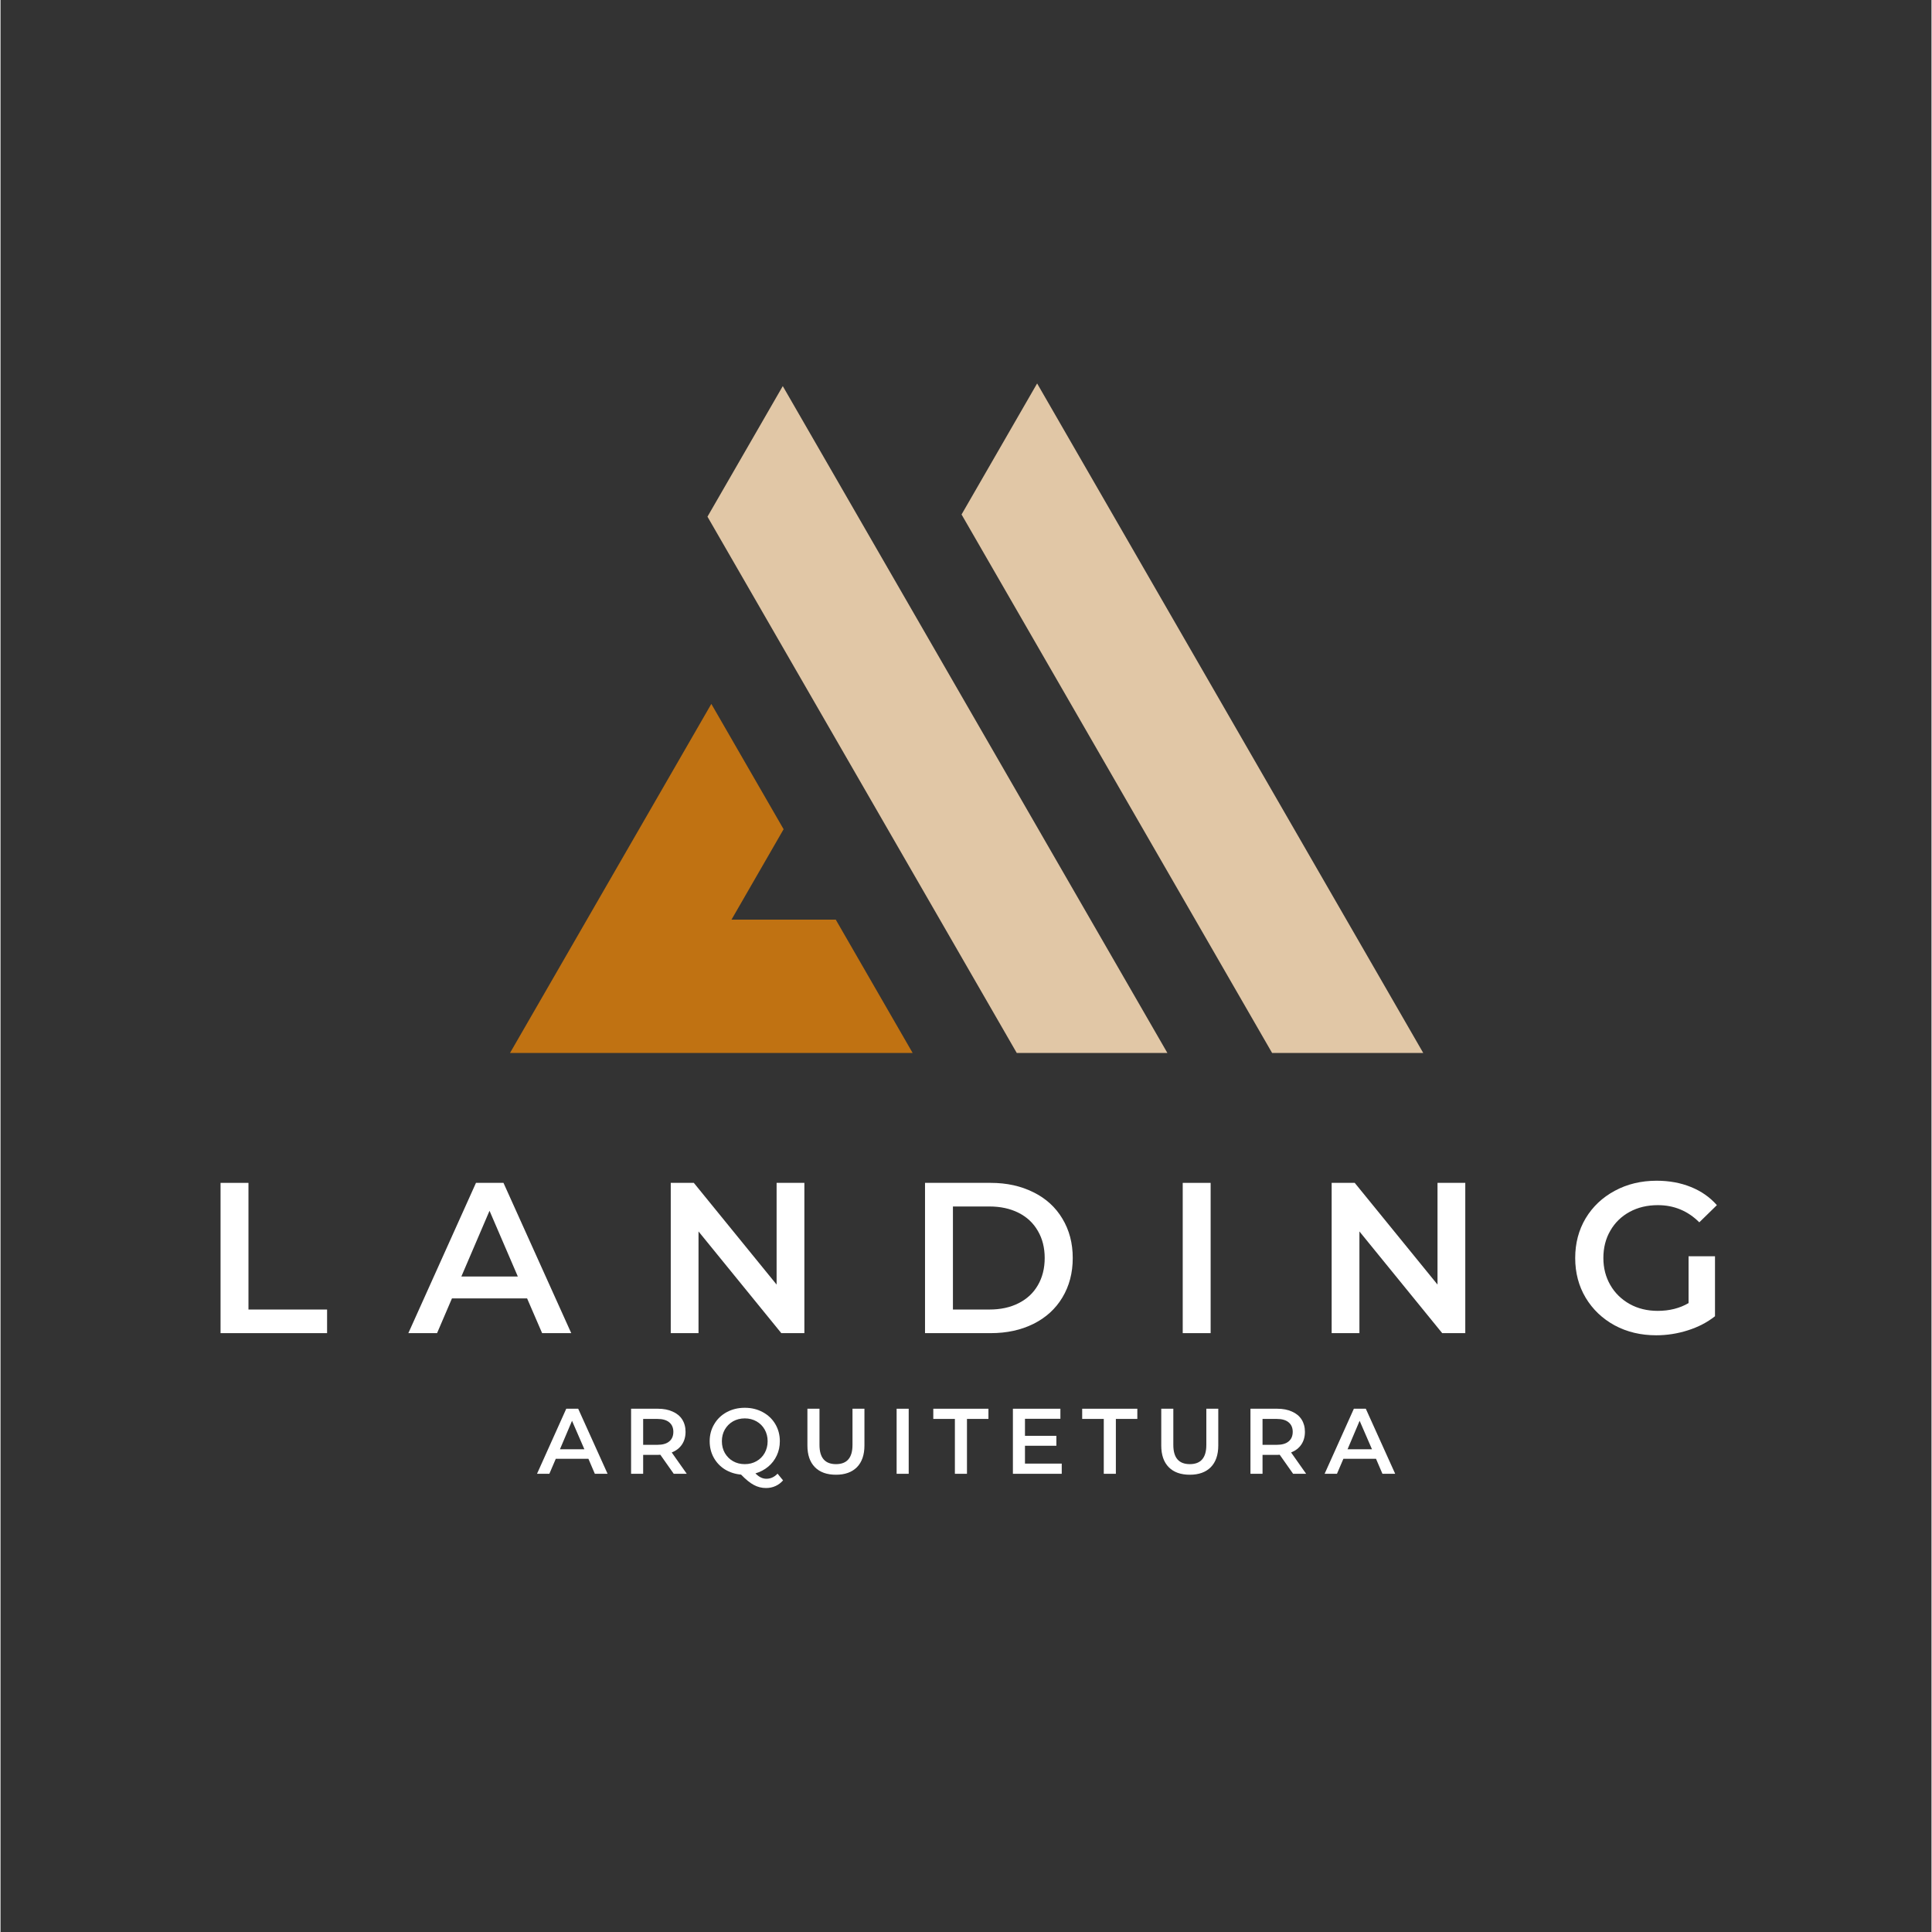 <svg xmlns="http://www.w3.org/2000/svg" xmlns:xlink="http://www.w3.org/1999/xlink" width="300" zoomAndPan="magnify" viewBox="0 0 224.88 225" height="300" preserveAspectRatio="xMidYMid meet" version="1.0"><rect x="0" y="0" width="224.88" height="225" fill="#333333" stroke="none"/><defs><g/><clipPath id="063042c2bf"><path d="M 59.293 81 L 107 81 L 107 122.629 L 59.293 122.629 Z M 59.293 81 " clip-rule="nonzero"/></clipPath><clipPath id="699847680c"><path d="M 111 44.668 L 165.738 44.668 L 165.738 122.629 L 111 122.629 Z M 111 44.668 " clip-rule="nonzero"/></clipPath><clipPath id="bdb8585532"><path d="M 82 44.668 L 136 44.668 L 136 122.629 L 82 122.629 Z M 82 44.668 " clip-rule="nonzero"/></clipPath></defs><g clip-path="url(#063042c2bf)"><path fill="#c07212" d="M 85.129 107.102 L 91.199 96.57 L 82.781 81.977 L 59.336 122.629 L 106.227 122.629 L 97.273 107.102 Z M 85.129 107.102 " fill-opacity="1" fill-rule="nonzero"/></g><g clip-path="url(#699847680c)"><path fill="#e1c7a6" d="M 148.09 122.629 L 165.691 122.629 L 120.723 44.656 L 111.922 59.918 L 139.293 107.371 Z M 148.09 122.629 " fill-opacity="1" fill-rule="nonzero"/></g><g clip-path="url(#bdb8585532)"><path fill="#e1c7a6" d="M 118.352 122.629 L 135.895 122.629 L 91.102 44.965 L 82.332 60.172 L 109.555 107.371 Z M 118.352 122.629 " fill-opacity="1" fill-rule="nonzero"/></g><g fill="#ffffff" fill-opacity="1"><g transform="translate(62.527, 171.638)"><g><path d="M 5.938 -1.75 L 2.141 -1.75 L 1.391 0 L -0.047 0 L 3.359 -7.578 L 4.75 -7.578 L 8.172 0 L 6.688 0 Z M 5.469 -2.859 L 4.031 -6.172 L 2.625 -2.859 Z M 5.469 -2.859 "/></g></g></g><g fill="#ffffff" fill-opacity="1"><g transform="translate(72.42, 171.638)"><g><path d="M 5.984 0 L 4.422 -2.219 C 4.359 -2.207 4.266 -2.203 4.141 -2.203 L 2.422 -2.203 L 2.422 0 L 1.016 0 L 1.016 -7.578 L 4.141 -7.578 C 4.797 -7.578 5.363 -7.469 5.844 -7.25 C 6.332 -7.039 6.707 -6.734 6.969 -6.328 C 7.227 -5.922 7.359 -5.441 7.359 -4.891 C 7.359 -4.316 7.219 -3.82 6.938 -3.406 C 6.664 -3 6.27 -2.691 5.75 -2.484 L 7.5 0 Z M 5.938 -4.891 C 5.938 -5.367 5.773 -5.738 5.453 -6 C 5.141 -6.258 4.68 -6.391 4.078 -6.391 L 2.422 -6.391 L 2.422 -3.375 L 4.078 -3.375 C 4.68 -3.375 5.141 -3.504 5.453 -3.766 C 5.773 -4.023 5.938 -4.398 5.938 -4.891 Z M 5.938 -4.891 "/></g></g></g><g fill="#ffffff" fill-opacity="1"><g transform="translate(82.119, 171.638)"><g><path d="M 9.016 0.766 C 8.766 1.055 8.473 1.273 8.141 1.422 C 7.805 1.578 7.438 1.656 7.031 1.656 C 6.52 1.656 6.047 1.535 5.609 1.297 C 5.172 1.066 4.676 0.664 4.125 0.094 C 3.426 0.031 2.797 -0.172 2.234 -0.516 C 1.68 -0.867 1.25 -1.328 0.938 -1.891 C 0.625 -2.461 0.469 -3.098 0.469 -3.797 C 0.469 -4.523 0.645 -5.188 1 -5.781 C 1.352 -6.383 1.844 -6.852 2.469 -7.188 C 3.094 -7.52 3.789 -7.688 4.562 -7.688 C 5.332 -7.688 6.023 -7.52 6.641 -7.188 C 7.266 -6.852 7.754 -6.391 8.109 -5.797 C 8.461 -5.203 8.641 -4.535 8.641 -3.797 C 8.641 -3.191 8.52 -2.633 8.281 -2.125 C 8.039 -1.613 7.707 -1.18 7.281 -0.828 C 6.852 -0.473 6.359 -0.211 5.797 -0.047 C 6.016 0.172 6.223 0.328 6.422 0.422 C 6.617 0.523 6.836 0.578 7.078 0.578 C 7.566 0.578 8 0.379 8.375 -0.016 Z M 1.891 -3.797 C 1.891 -3.285 2.004 -2.828 2.234 -2.422 C 2.473 -2.016 2.789 -1.695 3.188 -1.469 C 3.594 -1.238 4.051 -1.125 4.562 -1.125 C 5.062 -1.125 5.516 -1.238 5.922 -1.469 C 6.328 -1.695 6.645 -2.016 6.875 -2.422 C 7.102 -2.828 7.219 -3.285 7.219 -3.797 C 7.219 -4.297 7.102 -4.75 6.875 -5.156 C 6.645 -5.562 6.328 -5.879 5.922 -6.109 C 5.516 -6.336 5.062 -6.453 4.562 -6.453 C 4.051 -6.453 3.594 -6.336 3.188 -6.109 C 2.789 -5.879 2.473 -5.562 2.234 -5.156 C 2.004 -4.75 1.891 -4.297 1.891 -3.797 Z M 1.891 -3.797 "/></g></g></g><g fill="#ffffff" fill-opacity="1"><g transform="translate(93.018, 171.638)"><g><path d="M 4.281 0.109 C 3.227 0.109 2.41 -0.18 1.828 -0.766 C 1.242 -1.359 0.953 -2.203 0.953 -3.297 L 0.953 -7.578 L 2.359 -7.578 L 2.359 -3.359 C 2.359 -1.867 3 -1.125 4.281 -1.125 C 5.562 -1.125 6.203 -1.867 6.203 -3.359 L 6.203 -7.578 L 7.594 -7.578 L 7.594 -3.297 C 7.594 -2.203 7.301 -1.359 6.719 -0.766 C 6.133 -0.18 5.32 0.109 4.281 0.109 Z M 4.281 0.109 "/></g></g></g><g fill="#ffffff" fill-opacity="1"><g transform="translate(103.345, 171.638)"><g><path d="M 1.016 -7.578 L 2.422 -7.578 L 2.422 0 L 1.016 0 Z M 1.016 -7.578 "/></g></g></g><g fill="#ffffff" fill-opacity="1"><g transform="translate(108.584, 171.638)"><g><path d="M 2.562 -6.391 L 0.047 -6.391 L 0.047 -7.578 L 6.469 -7.578 L 6.469 -6.391 L 3.969 -6.391 L 3.969 0 L 2.562 0 Z M 2.562 -6.391 "/></g></g></g><g fill="#ffffff" fill-opacity="1"><g transform="translate(116.886, 171.638)"><g><path d="M 6.703 -1.188 L 6.703 0 L 1.016 0 L 1.016 -7.578 L 6.547 -7.578 L 6.547 -6.406 L 2.422 -6.406 L 2.422 -4.422 L 6.078 -4.422 L 6.078 -3.266 L 2.422 -3.266 L 2.422 -1.188 Z M 6.703 -1.188 "/></g></g></g><g fill="#ffffff" fill-opacity="1"><g transform="translate(125.924, 171.638)"><g><path d="M 2.562 -6.391 L 0.047 -6.391 L 0.047 -7.578 L 6.469 -7.578 L 6.469 -6.391 L 3.969 -6.391 L 3.969 0 L 2.562 0 Z M 2.562 -6.391 "/></g></g></g><g fill="#ffffff" fill-opacity="1"><g transform="translate(134.226, 171.638)"><g><path d="M 4.281 0.109 C 3.227 0.109 2.41 -0.18 1.828 -0.766 C 1.242 -1.359 0.953 -2.203 0.953 -3.297 L 0.953 -7.578 L 2.359 -7.578 L 2.359 -3.359 C 2.359 -1.867 3 -1.125 4.281 -1.125 C 5.562 -1.125 6.203 -1.867 6.203 -3.359 L 6.203 -7.578 L 7.594 -7.578 L 7.594 -3.297 C 7.594 -2.203 7.301 -1.359 6.719 -0.766 C 6.133 -0.18 5.32 0.109 4.281 0.109 Z M 4.281 0.109 "/></g></g></g><g fill="#ffffff" fill-opacity="1"><g transform="translate(144.552, 171.638)"><g><path d="M 5.984 0 L 4.422 -2.219 C 4.359 -2.207 4.266 -2.203 4.141 -2.203 L 2.422 -2.203 L 2.422 0 L 1.016 0 L 1.016 -7.578 L 4.141 -7.578 C 4.797 -7.578 5.363 -7.469 5.844 -7.25 C 6.332 -7.039 6.707 -6.734 6.969 -6.328 C 7.227 -5.922 7.359 -5.441 7.359 -4.891 C 7.359 -4.316 7.219 -3.82 6.938 -3.406 C 6.664 -3 6.27 -2.691 5.75 -2.484 L 7.5 0 Z M 5.938 -4.891 C 5.938 -5.367 5.773 -5.738 5.453 -6 C 5.141 -6.258 4.68 -6.391 4.078 -6.391 L 2.422 -6.391 L 2.422 -3.375 L 4.078 -3.375 C 4.68 -3.375 5.141 -3.504 5.453 -3.766 C 5.773 -4.023 5.938 -4.398 5.938 -4.891 Z M 5.938 -4.891 "/></g></g></g><g fill="#ffffff" fill-opacity="1"><g transform="translate(154.251, 171.638)"><g><path d="M 5.938 -1.75 L 2.141 -1.75 L 1.391 0 L -0.047 0 L 3.359 -7.578 L 4.75 -7.578 L 8.172 0 L 6.688 0 Z M 5.469 -2.859 L 4.031 -6.172 L 2.625 -2.859 Z M 5.469 -2.859 "/></g></g></g><g fill="#ffffff" fill-opacity="1"><g transform="translate(23.282, 155.257)"><g><path d="M 2.344 -17.5 L 5.594 -17.5 L 5.594 -2.75 L 14.75 -2.75 L 14.75 0 L 2.344 0 Z M 2.344 -17.5 "/></g></g></g><g fill="#ffffff" fill-opacity="1"><g transform="translate(47.622, 155.257)"><g><path d="M 13.703 -4.047 L 4.953 -4.047 L 3.219 0 L -0.125 0 L 7.75 -17.5 L 10.953 -17.5 L 18.844 0 L 15.453 0 Z M 12.625 -6.594 L 9.328 -14.25 L 6.047 -6.594 Z M 12.625 -6.594 "/></g></g></g><g fill="#ffffff" fill-opacity="1"><g transform="translate(75.711, 155.257)"><g><path d="M 17.906 -17.5 L 17.906 0 L 15.219 0 L 5.578 -11.844 L 5.578 0 L 2.344 0 L 2.344 -17.5 L 5.031 -17.5 L 14.672 -5.656 L 14.672 -17.5 Z M 17.906 -17.5 "/></g></g></g><g fill="#ffffff" fill-opacity="1"><g transform="translate(105.324, 155.257)"><g><path d="M 2.344 -17.5 L 10 -17.5 C 11.863 -17.5 13.52 -17.133 14.969 -16.406 C 16.426 -15.688 17.551 -14.66 18.344 -13.328 C 19.145 -12.004 19.547 -10.477 19.547 -8.75 C 19.547 -7.02 19.145 -5.488 18.344 -4.156 C 17.551 -2.832 16.426 -1.805 14.969 -1.078 C 13.52 -0.359 11.863 0 10 0 L 2.344 0 Z M 9.844 -2.75 C 11.133 -2.75 12.266 -2.992 13.234 -3.484 C 14.211 -3.973 14.961 -4.672 15.484 -5.578 C 16.016 -6.492 16.281 -7.551 16.281 -8.75 C 16.281 -9.945 16.016 -11 15.484 -11.906 C 14.961 -12.82 14.211 -13.523 13.234 -14.016 C 12.266 -14.504 11.133 -14.75 9.844 -14.75 L 5.594 -14.75 L 5.594 -2.75 Z M 9.844 -2.75 "/></g></g></g><g fill="#ffffff" fill-opacity="1"><g transform="translate(135.336, 155.257)"><g><path d="M 2.344 -17.5 L 5.594 -17.5 L 5.594 0 L 2.344 0 Z M 2.344 -17.5 "/></g></g></g><g fill="#ffffff" fill-opacity="1"><g transform="translate(152.68, 155.257)"><g><path d="M 17.906 -17.5 L 17.906 0 L 15.219 0 L 5.578 -11.844 L 5.578 0 L 2.344 0 L 2.344 -17.5 L 5.031 -17.5 L 14.672 -5.656 L 14.672 -17.5 Z M 17.906 -17.5 "/></g></g></g><g fill="#ffffff" fill-opacity="1"><g transform="translate(182.293, 155.257)"><g><path d="M 14.297 -8.953 L 17.375 -8.953 L 17.375 -1.969 C 16.477 -1.258 15.426 -0.711 14.219 -0.328 C 13.02 0.055 11.789 0.25 10.531 0.25 C 8.738 0.25 7.125 -0.133 5.688 -0.906 C 4.258 -1.688 3.133 -2.758 2.312 -4.125 C 1.5 -5.488 1.094 -7.031 1.094 -8.75 C 1.094 -10.469 1.5 -12.008 2.312 -13.375 C 3.133 -14.738 4.266 -15.805 5.703 -16.578 C 7.148 -17.359 8.773 -17.75 10.578 -17.75 C 12.047 -17.75 13.379 -17.504 14.578 -17.016 C 15.773 -16.535 16.781 -15.832 17.594 -14.906 L 15.547 -12.906 C 14.211 -14.238 12.602 -14.906 10.719 -14.906 C 9.488 -14.906 8.395 -14.645 7.438 -14.125 C 6.477 -13.602 5.727 -12.875 5.188 -11.938 C 4.645 -11.008 4.375 -9.945 4.375 -8.75 C 4.375 -7.582 4.645 -6.531 5.188 -5.594 C 5.727 -4.664 6.477 -3.93 7.438 -3.391 C 8.395 -2.859 9.484 -2.594 10.703 -2.594 C 12.066 -2.594 13.266 -2.895 14.297 -3.5 Z M 14.297 -8.953 "/></g></g></g></svg>